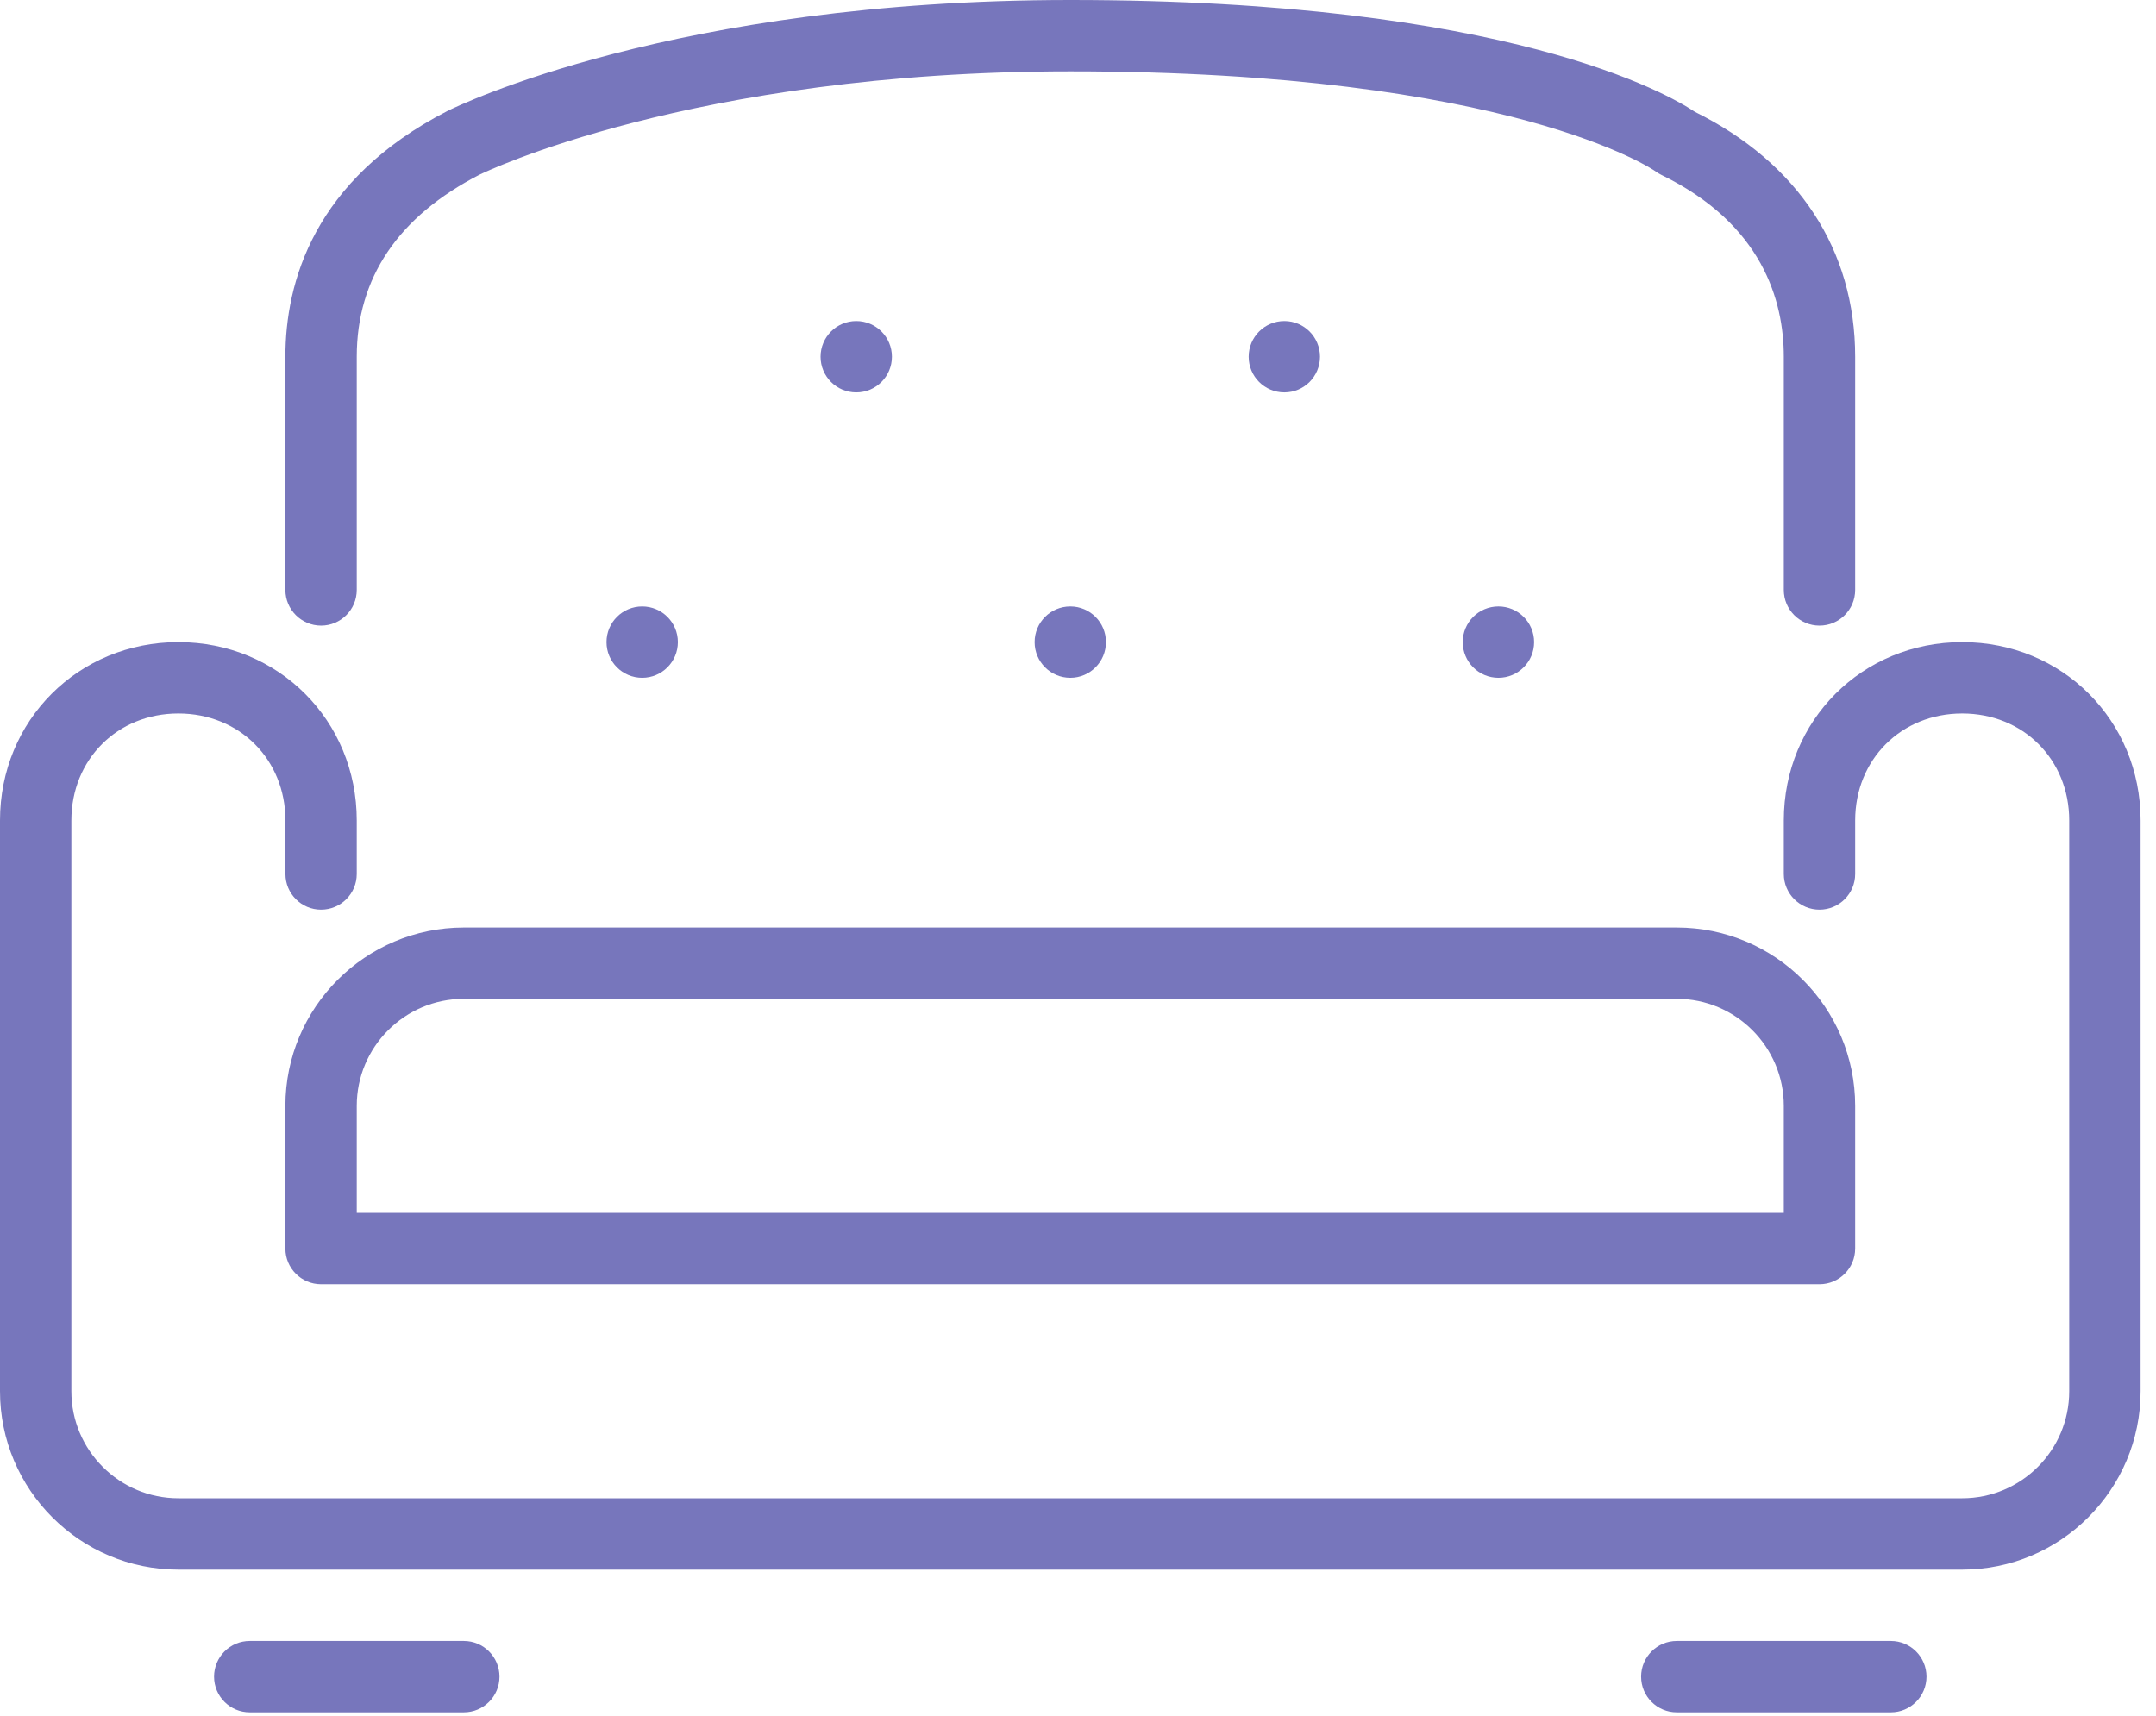 <svg width="49" height="39" viewBox="0 0 49 39" fill="none" xmlns="http://www.w3.org/2000/svg">
    <path d="M44.596 14.595C42.322 14.595 40.541 16.375 40.541 18.649V19.865C40.541 20.313 40.905 20.676 41.352 20.676C41.8 20.676 42.163 20.313 42.163 19.865V18.649C42.163 17.263 43.209 16.217 44.596 16.217C45.982 16.217 47.028 17.263 47.028 18.649V31.622C47.028 32.964 45.937 34.055 44.596 34.055H4.054C2.713 34.055 1.622 32.964 1.622 31.622V18.649C1.622 17.263 2.668 16.217 4.054 16.217C5.441 16.217 6.487 17.263 6.487 18.649V19.865C6.487 20.313 6.85 20.676 7.297 20.676C7.745 20.676 8.108 20.313 8.108 19.865V18.649C8.108 16.376 6.328 14.595 4.054 14.595C1.781 14.595 0 16.375 0 18.649V31.622C0 33.858 1.819 35.677 4.054 35.677H44.596C46.831 35.677 48.65 33.858 48.65 31.622V18.649C48.65 16.375 46.869 14.595 44.596 14.595Z" fill="#7776BC"/>
    <path d="M6.486 25.136V28.379C6.486 28.827 6.85 29.19 7.297 29.19H41.352C41.8 29.19 42.163 28.827 42.163 28.379V25.136C42.163 22.9 40.344 21.082 38.109 21.082H10.54C8.305 21.082 6.486 22.9 6.486 25.136ZM40.541 25.136V27.568H8.108V25.136C8.108 23.795 9.199 22.703 10.54 22.703H38.109C39.45 22.703 40.541 23.795 40.541 25.136Z" fill="#7776BC"/>
    <path d="M20.271 8.108C20.271 7.661 19.909 7.297 19.46 7.297C19.012 7.297 18.649 7.661 18.649 8.108C18.649 8.556 19.012 8.919 19.46 8.919C19.909 8.919 20.271 8.556 20.271 8.108Z" fill="#7776BC"/>
    <path d="M7.297 14.22C7.745 14.22 8.108 13.856 8.108 13.409V8.108C8.108 6.315 9.051 4.92 10.903 3.968C10.95 3.946 15.697 1.622 24.325 1.622C34.348 1.622 37.597 3.874 37.622 3.892C37.663 3.923 37.707 3.951 37.754 3.973C40.058 5.092 40.541 6.84 40.541 8.109V13.409C40.541 13.857 40.904 14.22 41.352 14.22C41.8 14.22 42.163 13.857 42.163 13.409V8.109C42.163 5.68 40.87 3.706 38.52 2.542C37.956 2.163 34.291 0 24.325 0C15.318 0 10.384 2.416 10.17 2.522C7.125 4.087 6.486 6.424 6.486 8.108V13.409C6.486 13.856 6.85 14.22 7.297 14.22Z" fill="#7776BC"/>
    <path d="M15.406 14.595C15.406 14.147 15.043 13.784 14.595 13.784C14.147 13.784 13.784 14.147 13.784 14.595C13.784 15.043 14.147 15.406 14.595 15.406C15.043 15.406 15.406 15.043 15.406 14.595Z" fill="#7776BC"/>
    <path d="M10.541 37.298H5.676C5.228 37.298 4.865 37.662 4.865 38.109C4.865 38.557 5.228 38.92 5.676 38.92H10.541C10.989 38.92 11.352 38.557 11.352 38.109C11.352 37.662 10.989 37.298 10.541 37.298Z" fill="#7776BC"/>
    <path d="M42.974 37.298H38.109C37.661 37.298 37.298 37.662 37.298 38.109C37.298 38.557 37.661 38.92 38.109 38.92H42.974C43.421 38.92 43.784 38.557 43.784 38.109C43.784 37.662 43.421 37.298 42.974 37.298Z" fill="#7776BC"/>
    <path d="M25.135 14.595C25.135 14.147 24.773 13.784 24.325 13.784C23.876 13.784 23.514 14.147 23.514 14.595C23.514 15.043 23.876 15.406 24.325 15.406C24.773 15.406 25.135 15.043 25.135 14.595Z" fill="#7776BC"/>
    <path d="M30 8.108C30 7.661 29.638 7.297 29.19 7.297C28.741 7.297 28.379 7.661 28.379 8.108C28.379 8.556 28.741 8.919 29.19 8.919C29.638 8.919 30 8.556 30 8.108Z" fill="#7776BC"/>
    <path d="M34.866 14.595C34.866 14.147 34.503 13.784 34.055 13.784C33.606 13.784 33.244 14.147 33.244 14.595C33.244 15.043 33.606 15.406 34.055 15.406C34.503 15.406 34.866 15.043 34.866 14.595Z" fill="#7776BC"/>
    </svg>
